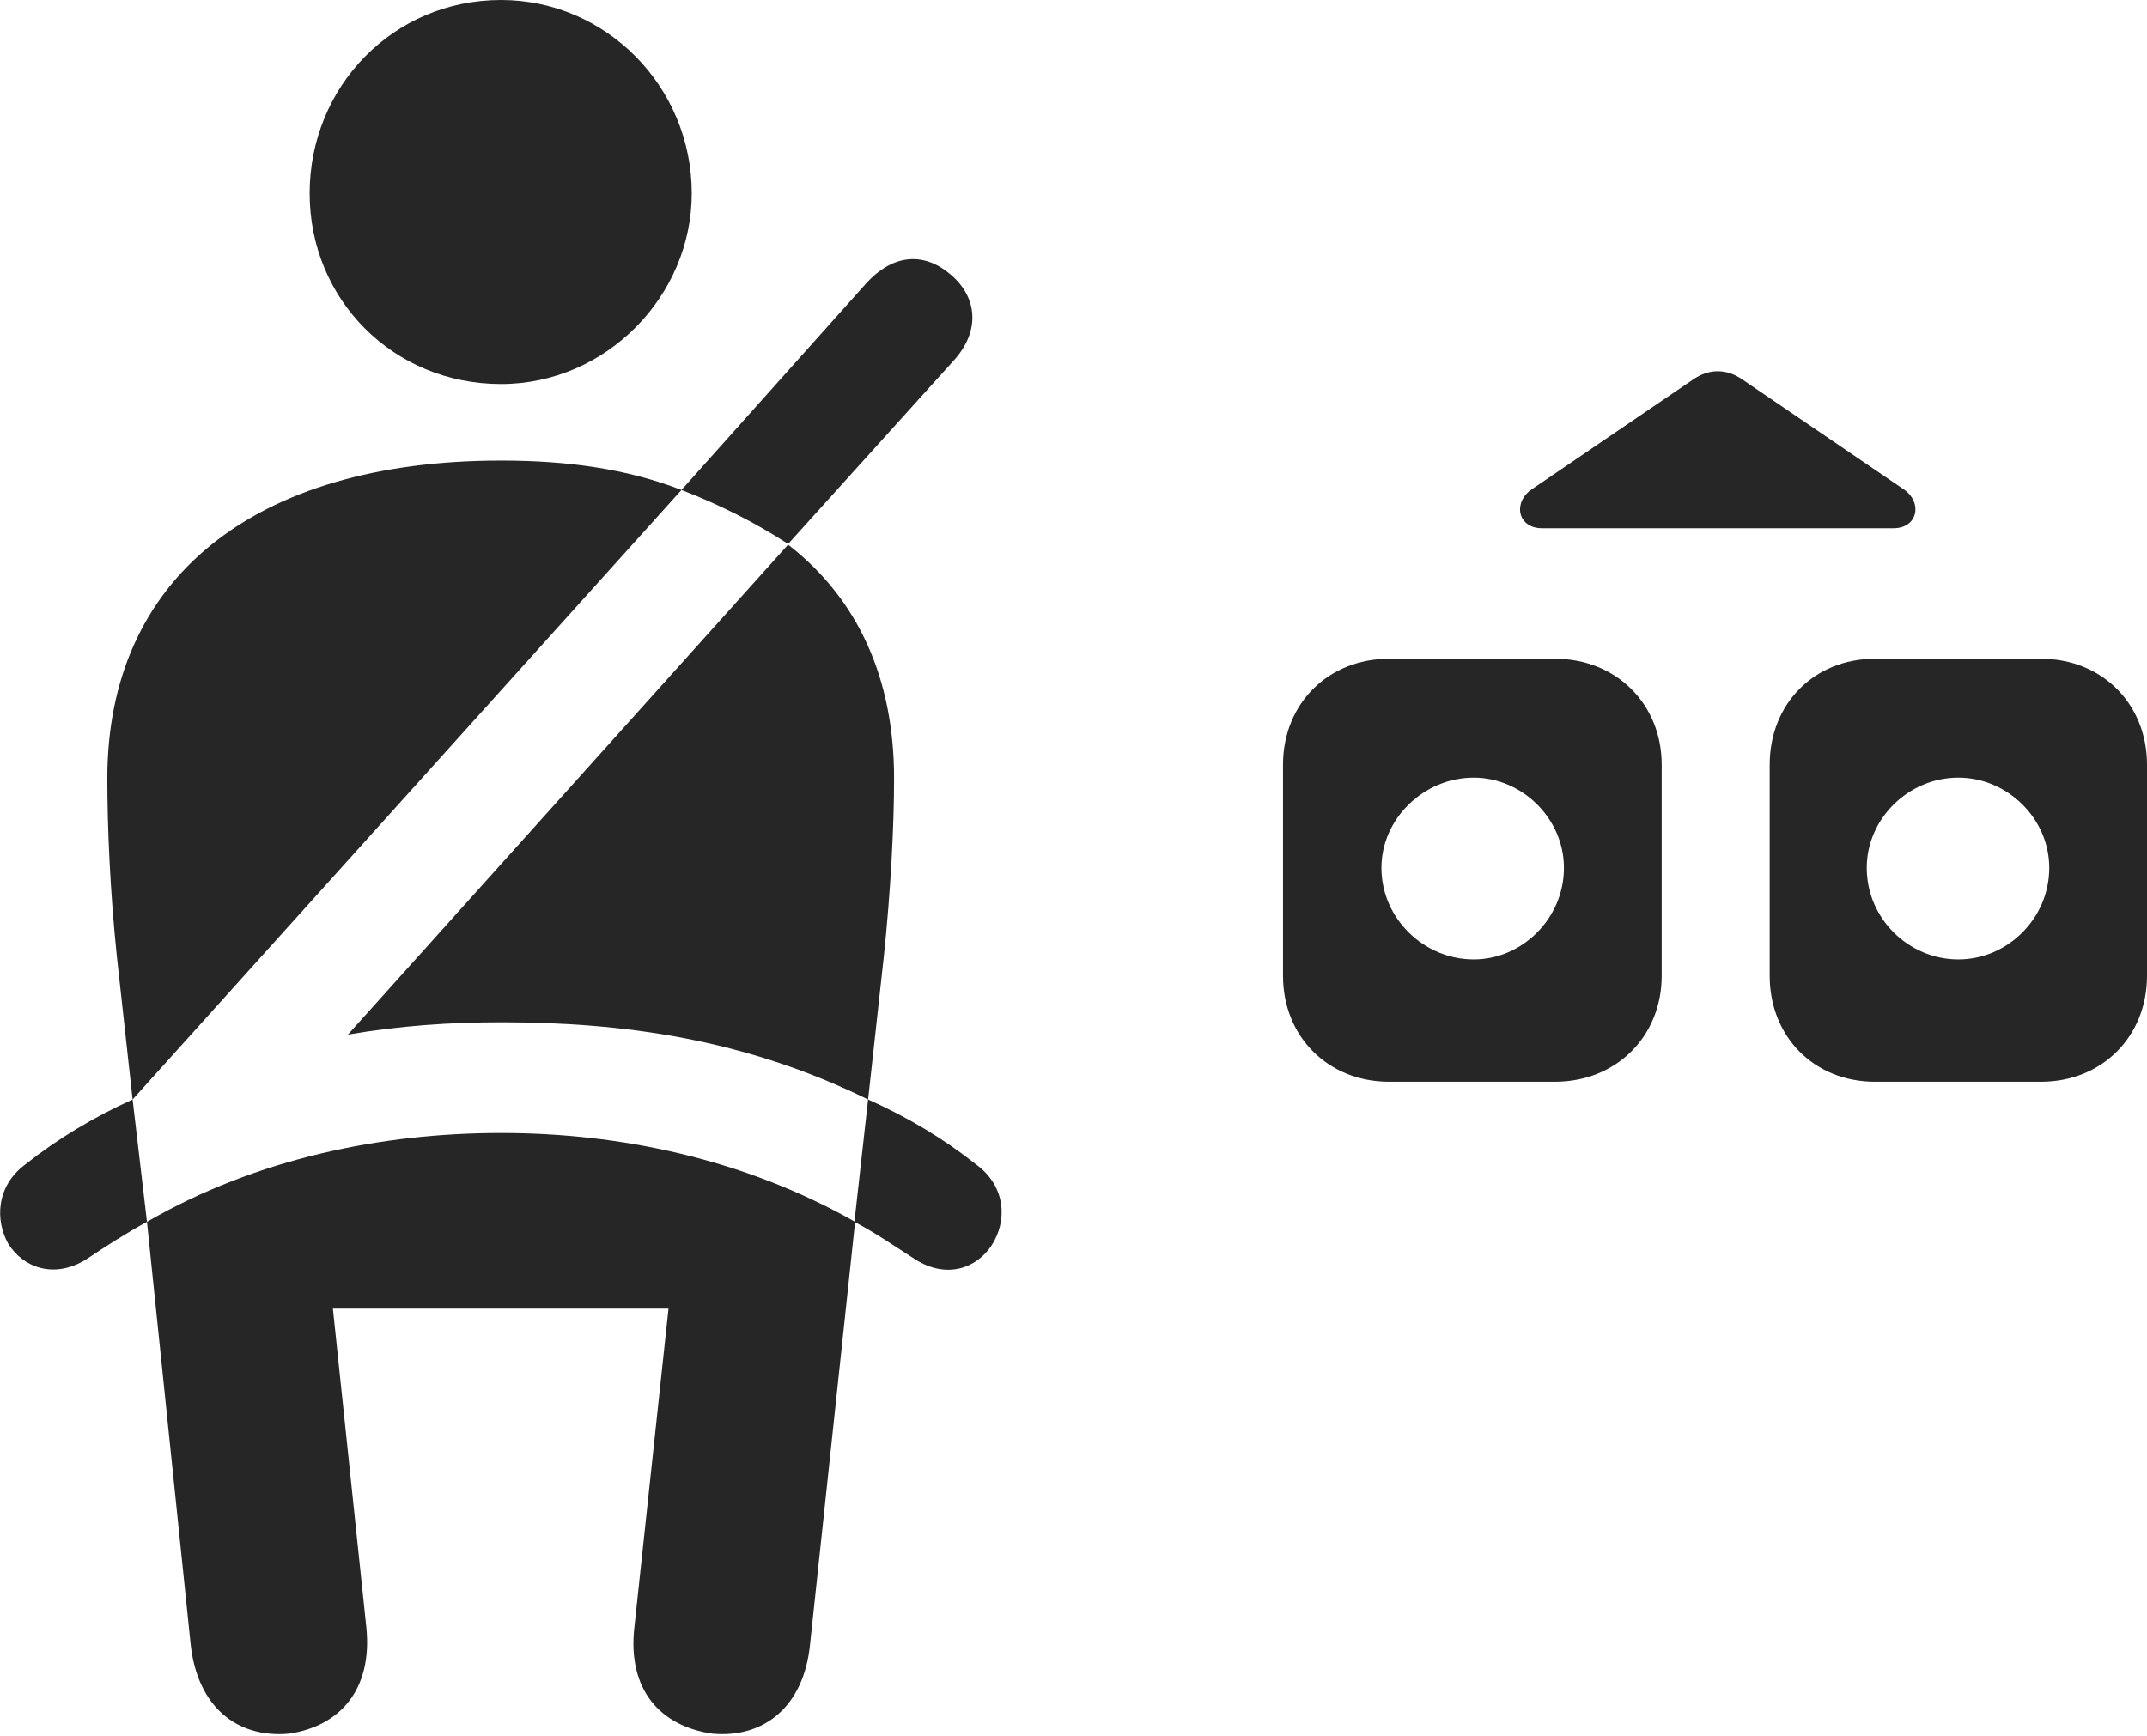 <?xml version="1.0" encoding="UTF-8"?>
<!--Generator: Apple Native CoreSVG 326-->
<!DOCTYPE svg
PUBLIC "-//W3C//DTD SVG 1.1//EN"
       "http://www.w3.org/Graphics/SVG/1.1/DTD/svg11.dtd">
<svg version="1.1" xmlns="http://www.w3.org/2000/svg" xmlns:xlink="http://www.w3.org/1999/xlink" viewBox="0 0 785.25 635.25">
 <g>
  <rect height="635.25" opacity="0" width="785.25" x="0" y="0"/>
  <path d="M469.25 279.75L469.25 357C469.25 379.25 485.75 395.75 508 395.75L568.75 395.75C591 395.75 607.75 379.25 607.75 357L607.75 279.75C607.75 257.5 591 241 568.75 241L508 241C485.75 241 469.25 257.5 469.25 279.75ZM647.25 279.75L647.25 357C647.25 379.25 663.5 395.75 685.75 395.75L746.5 395.75C768.75 395.75 785.25 379.25 785.25 357L785.25 279.75C785.25 257.5 768.75 241 746.5 241L685.75 241C663.5 241 647.25 257.5 647.25 279.75ZM539 351C520.75 351 505.25 336 505.25 317.5C505.25 299.5 520.75 284.5 539 284.5C556.75 284.5 572 299.5 572 317.5C572 336 556.75 351 539 351ZM716.25 351C698 351 682.75 336 682.75 317.5C682.75 299.5 698 284.5 716.25 284.5C734.25 284.5 749.5 299.5 749.5 317.5C749.5 336 734.25 351 716.25 351ZM564 193.25L692.5 193.25C701.5 193.25 703.25 183.75 696.25 179L637.5 139C631.5 134.75 625 134.75 619 139L560.25 179C553.25 183.75 555 193.25 564 193.25Z" fill="black" fill-opacity="0.85"/>
  <path d="M183.25 140.5C221.75 140.5 253 108.25 253 70.75C253 31.75 221.75 0 183.25 0C143.75 0 113.25 31.75 113.25 70.75C113.25 109.5 143.75 140.5 183.25 140.5ZM48.5 402.25L249.25 179.25C229.25 171.5 207.5 168.5 183.25 168.5C92.5 168.5 39.25 212 39.25 284.75C39.25 302.5 40.25 326 42.75 350ZM317.5 402.25L323.25 350C325.75 326 327 302.5 327 284.75C327 248.5 314 219.25 288.25 199.25L127.25 378.5C146.25 375.25 164.5 374 183.25 374C227.75 374 272.25 380 317.5 402.25ZM105.75 634.25C124.25 631.5 136.25 618.25 134 595.5L121.75 478.75L244.5 478.75L232 595.5C229.5 618.25 241.5 631.5 260.5 634.25C279.5 636 294 624.25 296.25 601.75L312.75 447C271.75 423.75 226.25 414.5 183.25 414.5C139.75 414.5 94 423.75 53.75 447L69.75 601.75C72.25 624.25 86.5 636 105.75 634.25ZM288.25 199L348.5 132.25C358.75 121.25 357.5 108.75 347.75 100.5C338.5 92.5 327 92.25 316.5 104L249.25 179.25C263.5 184.75 276.75 191.5 288.25 199ZM9.25 426C-1.5 434-1.75 446.5 3 455C8.5 463.75 19.75 468 31.5 460.75C39 455.75 46 451.25 53.75 447L48.5 402.25C34.25 408.75 21.25 416.5 9.25 426ZM357 426C345 416.5 332 408.75 317.5 402.25L312.5 447C320.5 451.25 327 455.75 334.75 460.75C346.25 468 357.25 464 362.75 455.5C368.25 447 368.25 434.25 357 426Z" fill="black" fill-opacity="0.85"/>
 </g>
</svg>
